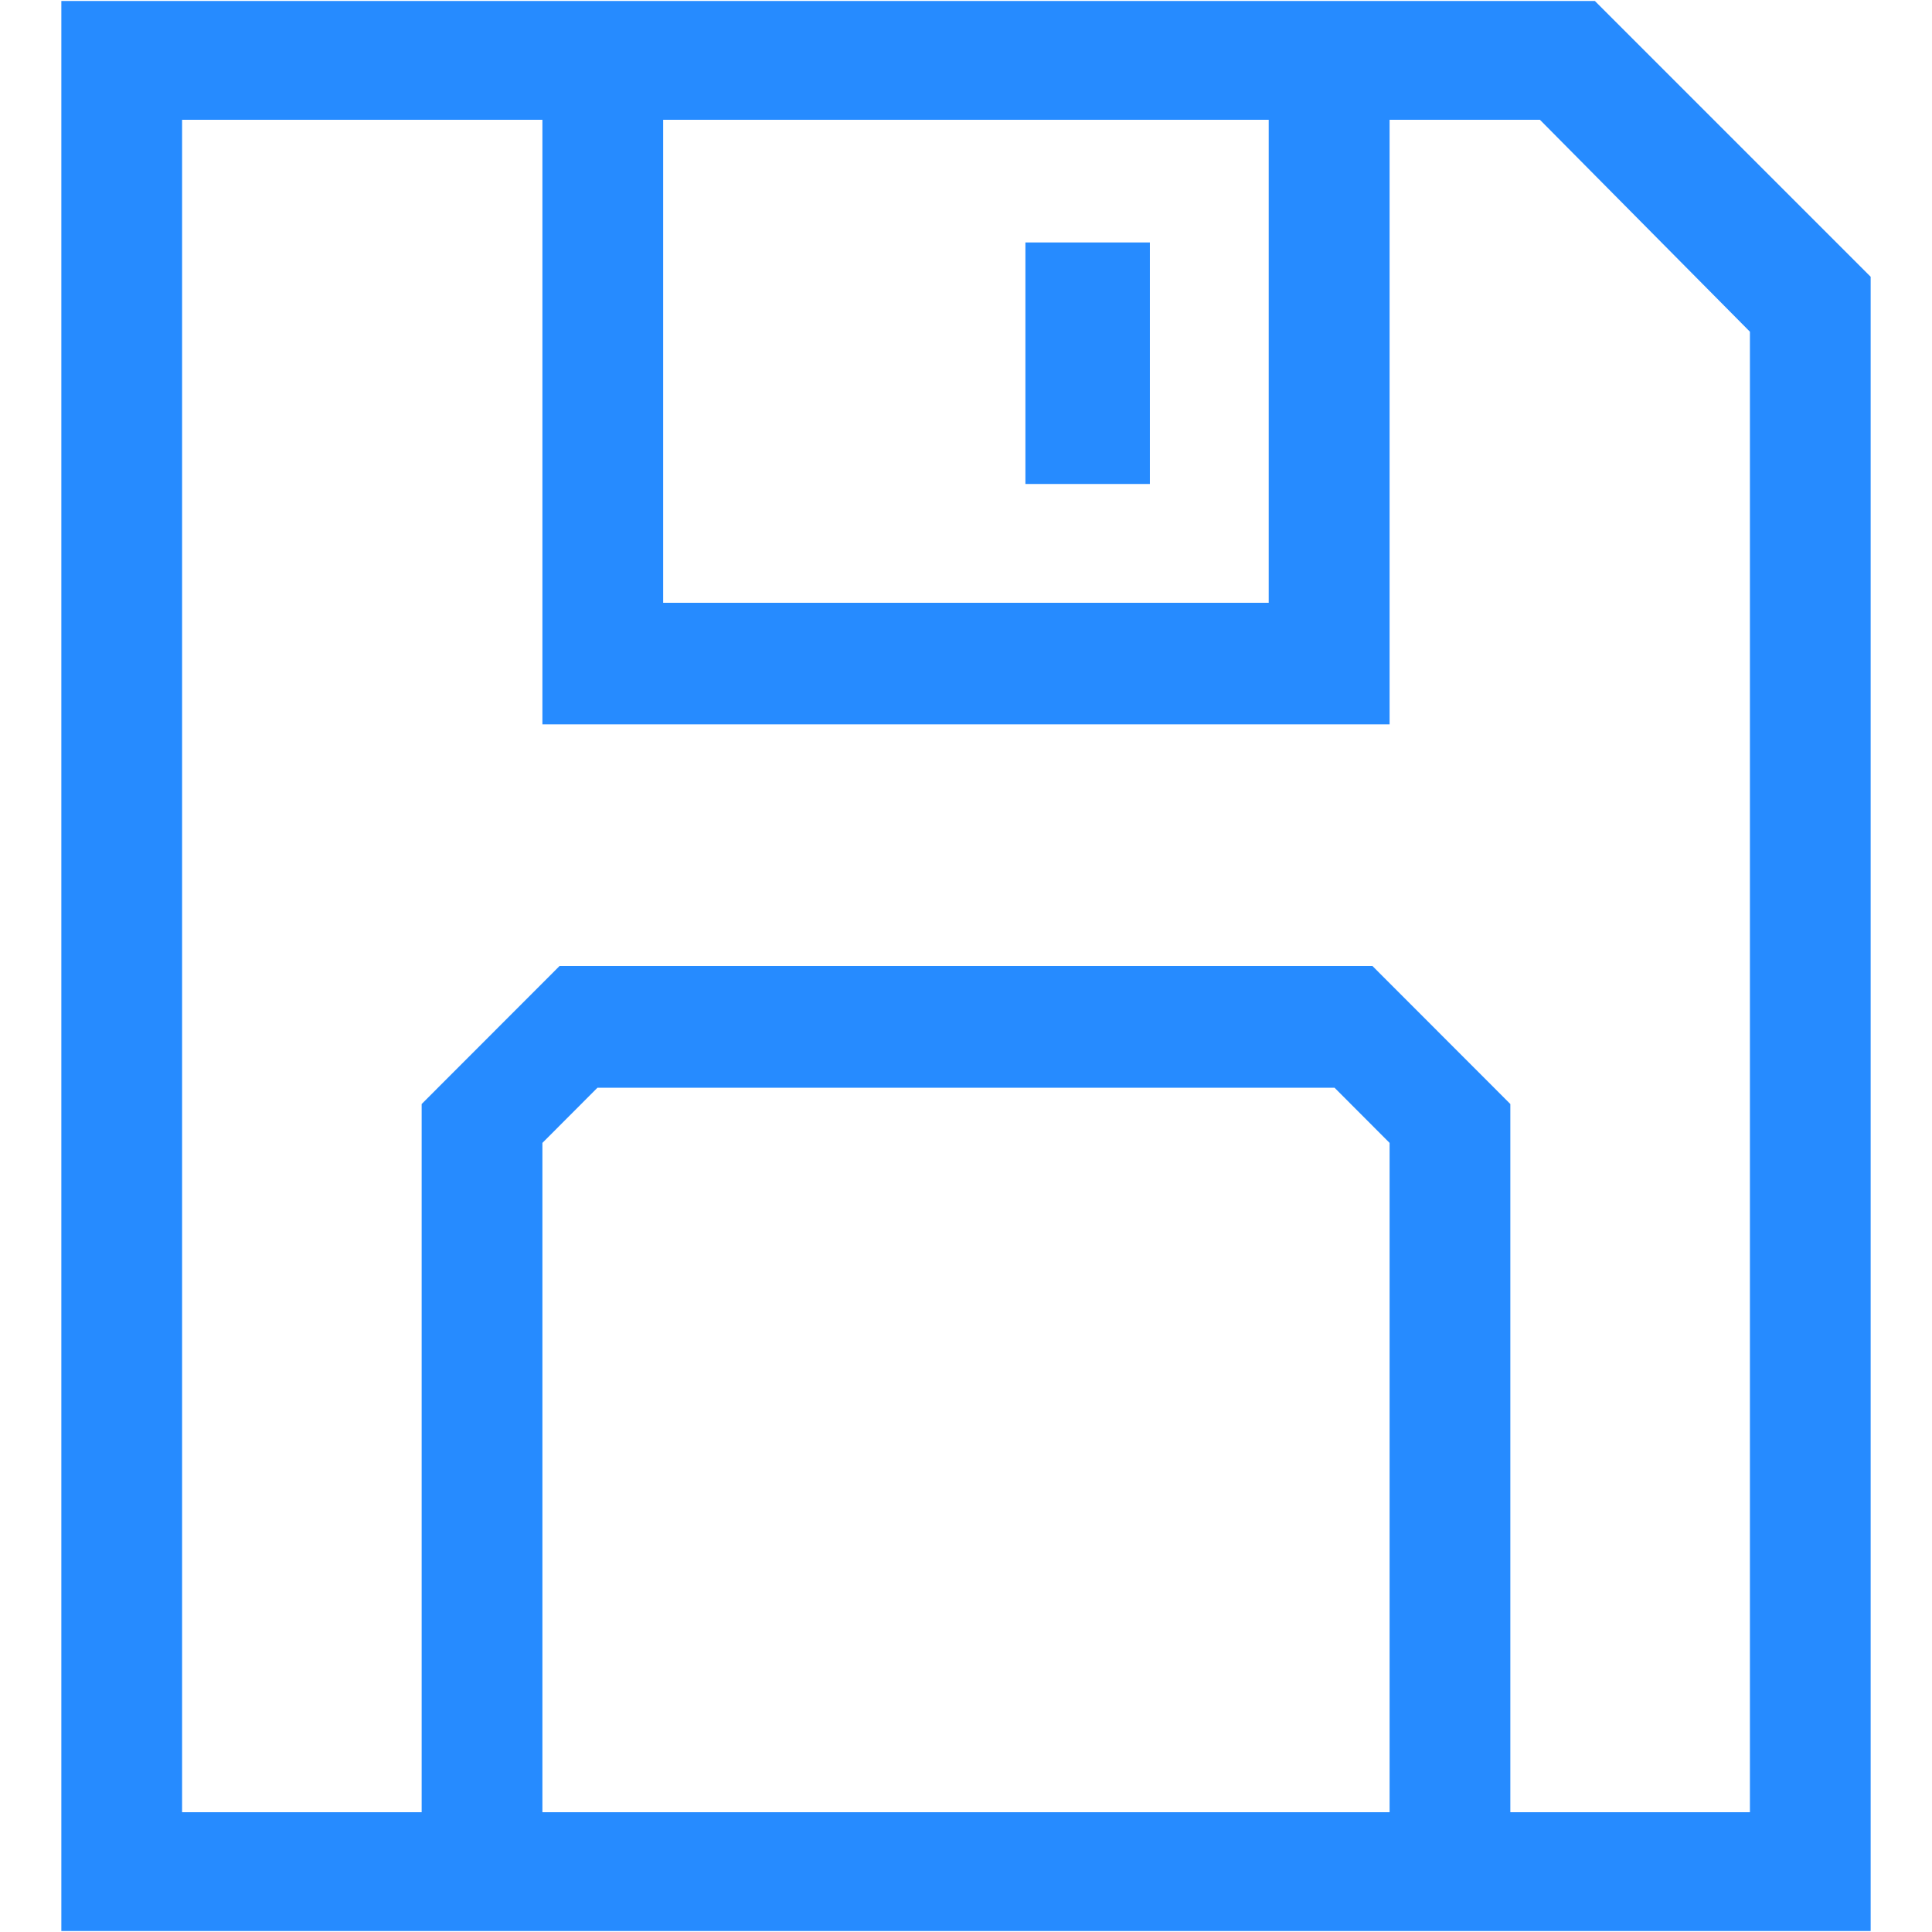 <?xml version="1.0" standalone="no"?><!DOCTYPE svg PUBLIC "-//W3C//DTD SVG 1.1//EN" "http://www.w3.org/Graphics/SVG/1.1/DTD/svg11.dtd"><svg t="1712652397319" class="icon" viewBox="0 0 1024 1024" version="1.1" xmlns="http://www.w3.org/2000/svg" p-id="2741" width="256" height="256" xmlns:xlink="http://www.w3.org/1999/xlink"><path d="M845.312 0.512H32.512v1022.976h958.976v-876.8L845.312 0.512z m-172.864 62.976v256H351.488v-256h320.96zM287.488 960.512V605.76l29.184-29.248h390.656l29.184 29.248v354.752H287.488z m640 0h-126.976V585.152L727.424 512H296.576L223.488 585.152v375.36H96.512V63.488h190.976v320.448h449.024V63.488h79.68l111.296 112.32v784.704z m-384-832h65.984v128H543.488v-128z" p-id="2742" fill="#268bff"></path></svg>